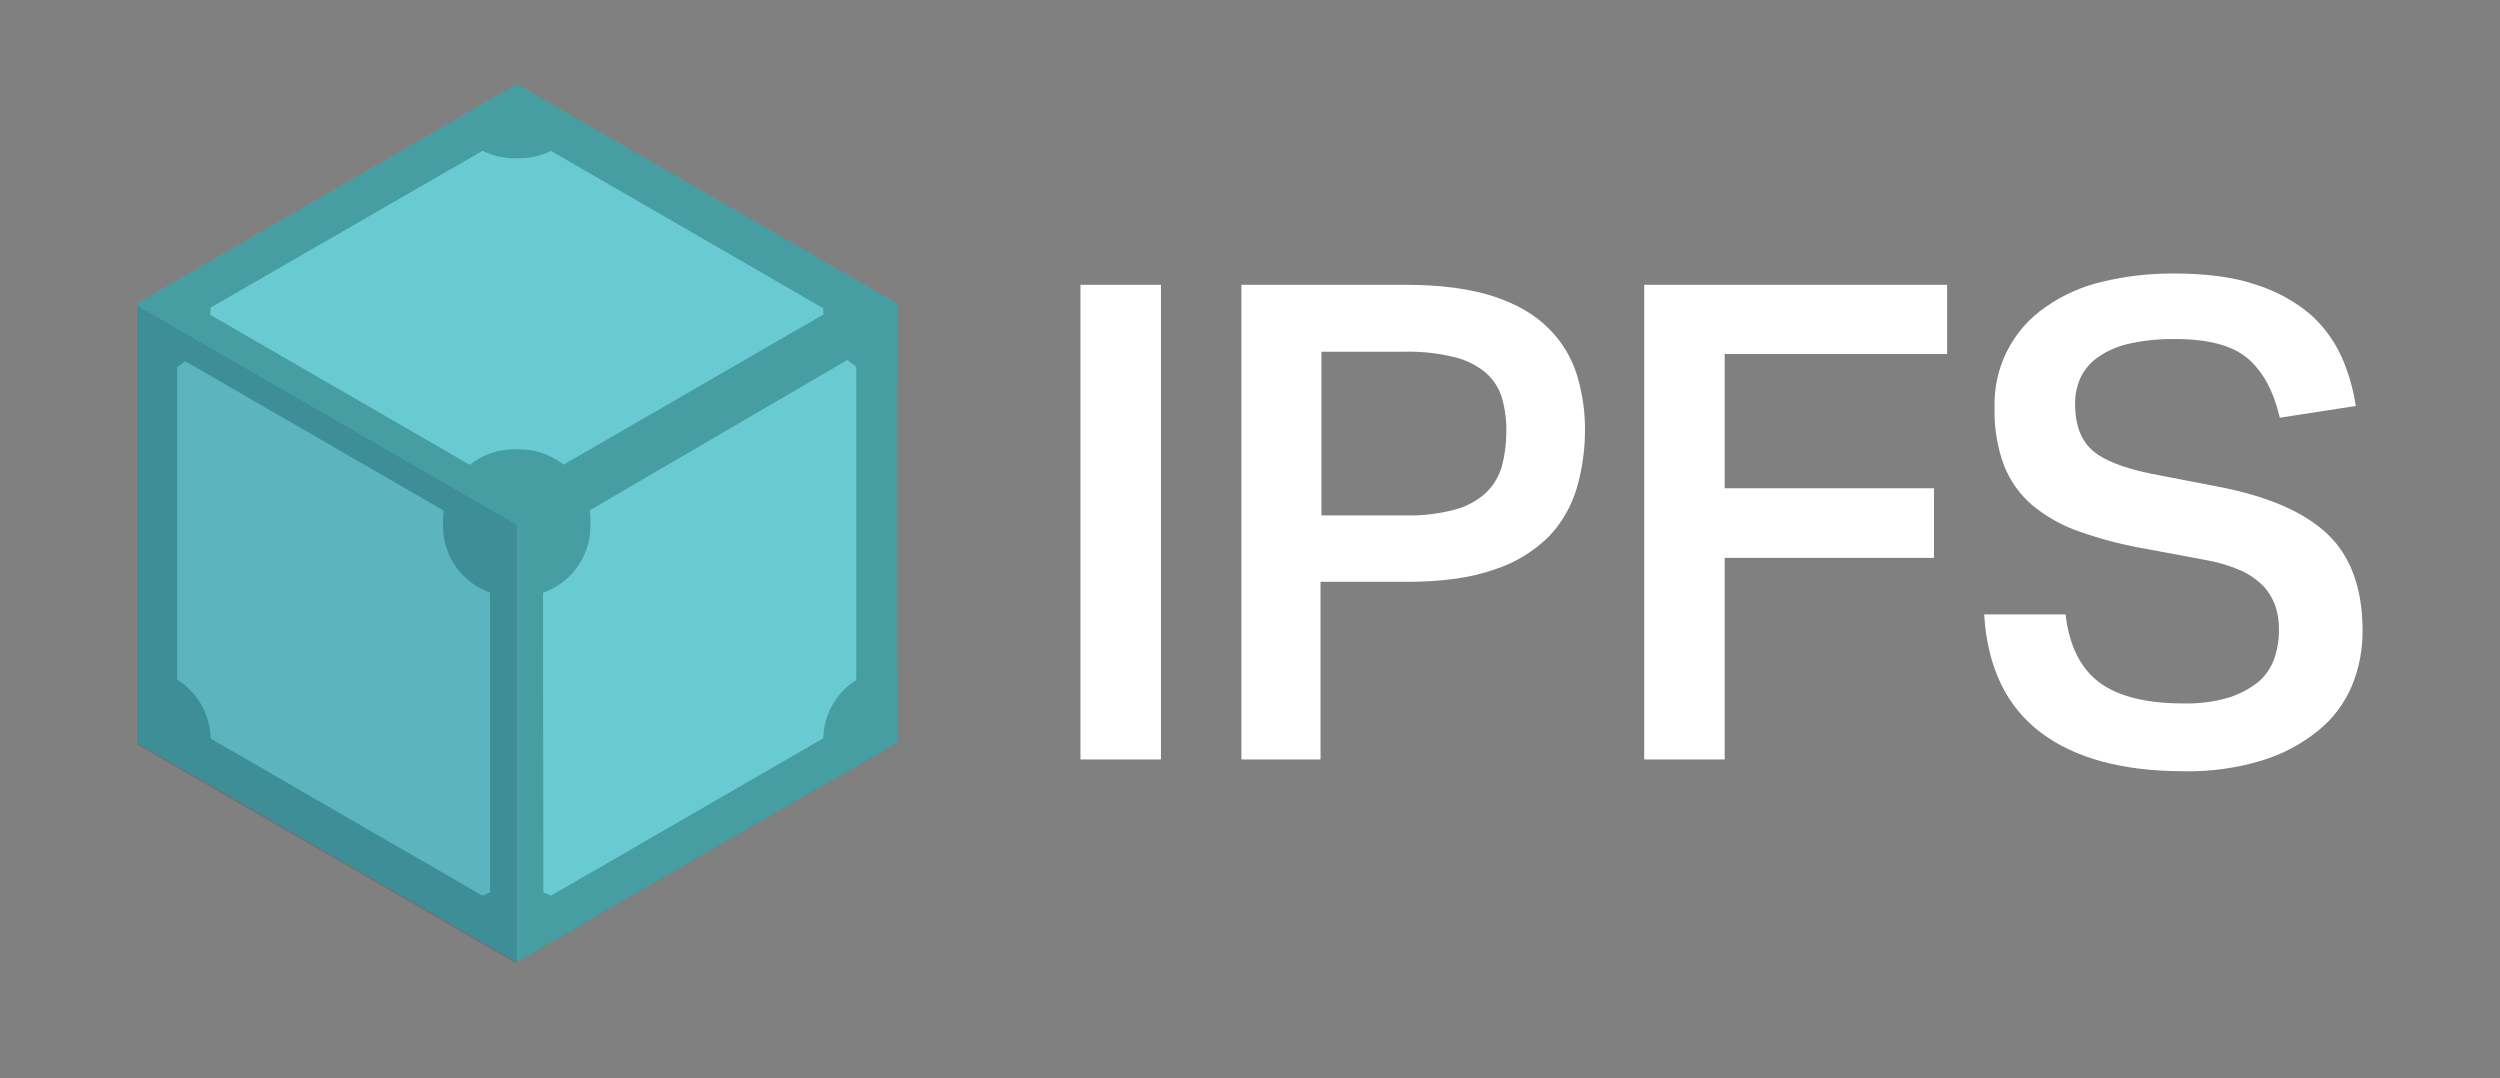 <svg width="153" height="66" viewBox="0 0 153 66" fill="none" xmlns="http://www.w3.org/2000/svg">
<rect x="0" y="0" width="153" height="66" fill="#808080" stroke="none"/>
<path d="M66.125 17.43H71.05V46.481H66.125V17.43ZM75.975 17.43H86.018C88.204 17.43 90.029 17.68 91.441 18.15C92.852 18.62 93.986 19.284 94.788 20.114C95.584 20.899 96.174 21.868 96.504 22.936C96.837 24.021 97.005 25.149 97.002 26.284C97.007 27.491 96.839 28.693 96.504 29.853C96.177 30.971 95.589 31.995 94.788 32.841C93.845 33.766 92.699 34.458 91.441 34.861C90.029 35.359 88.259 35.608 86.101 35.608H80.816V46.481H75.975V17.43ZM85.99 31.541C87.026 31.571 88.061 31.45 89.061 31.181C89.761 30.996 90.407 30.645 90.942 30.157C91.398 29.715 91.732 29.162 91.911 28.553C92.093 27.867 92.186 27.16 92.188 26.45C92.204 25.73 92.111 25.012 91.911 24.32C91.727 23.73 91.382 23.203 90.915 22.798C90.358 22.344 89.705 22.022 89.006 21.857C88.02 21.614 87.006 21.502 85.99 21.525H80.872V31.541H85.99ZM119.163 17.43V21.664H105.551V29.881H118.361V34.142H105.551V46.481H100.626V17.43H119.163ZM126.412 37.6C126.633 39.509 127.325 40.892 128.459 41.75C129.594 42.608 131.337 43.05 133.605 43.05C134.55 43.078 135.493 42.956 136.4 42.691C137.063 42.482 137.682 42.154 138.226 41.722C138.67 41.337 139.005 40.84 139.194 40.284C139.387 39.714 139.48 39.115 139.471 38.513C139.476 38.054 139.411 37.596 139.277 37.157C139.125 36.698 138.88 36.274 138.558 35.912C138.155 35.494 137.676 35.156 137.147 34.916C136.421 34.603 135.659 34.38 134.878 34.252L131.171 33.56C129.845 33.326 128.54 32.983 127.27 32.537C126.222 32.178 125.248 31.634 124.392 30.932C123.62 30.276 123.021 29.44 122.649 28.497C122.234 27.374 122.037 26.181 122.068 24.984C122.024 23.771 122.288 22.567 122.834 21.483C123.381 20.399 124.193 19.472 125.195 18.786C126.247 18.052 127.43 17.526 128.681 17.237C130.112 16.895 131.58 16.728 133.052 16.739C135.044 16.739 136.732 16.96 138.088 17.43C139.293 17.806 140.412 18.417 141.38 19.229C142.187 19.945 142.837 20.821 143.289 21.802C143.721 22.771 144.019 23.795 144.174 24.845L139.526 25.565C139.139 23.932 138.503 22.743 137.562 21.94C136.621 21.138 135.155 20.75 133.107 20.75C132.13 20.735 131.155 20.837 130.202 21.055C129.526 21.217 128.887 21.508 128.321 21.913C127.876 22.242 127.523 22.68 127.297 23.185C127.098 23.658 126.995 24.166 126.993 24.679C126.993 25.952 127.325 26.893 128.017 27.529C128.708 28.165 129.926 28.636 131.669 28.995L135.681 29.77C138.752 30.351 140.993 31.319 142.431 32.675C143.87 34.031 144.589 36.023 144.589 38.596C144.599 39.763 144.373 40.921 143.925 41.999C143.476 43.057 142.773 43.989 141.878 44.71C140.863 45.535 139.698 46.155 138.447 46.536C136.896 47.007 135.281 47.231 133.661 47.2C129.953 47.2 127.021 46.426 124.918 44.849C122.815 43.272 121.626 40.865 121.432 37.6H126.412Z" fill="white"/>
<path d="M8.383 45.374L31.623 58.793L54.864 45.374V18.537L31.623 5.119L8.383 18.537V45.374Z" fill="#469EA2"/>
<path d="M29.245 8.328L12.368 18.067C12.395 18.37 12.395 18.676 12.368 18.98L29.217 28.718C29.91 28.206 30.749 27.93 31.61 27.93C32.472 27.93 33.311 28.206 34.004 28.718L50.853 18.98C50.825 18.676 50.825 18.37 50.853 18.067L34.031 8.328C33.338 8.84 32.499 9.116 31.638 9.116C30.776 9.116 29.938 8.84 29.245 8.328ZM52.485 21.663L35.608 31.513C35.7 32.367 35.519 33.228 35.092 33.974C34.664 34.719 34.012 35.31 33.229 35.663L33.256 55.03C33.529 55.15 33.789 55.299 34.031 55.473L50.88 45.734C50.789 44.88 50.97 44.018 51.397 43.273C51.825 42.528 52.477 41.936 53.26 41.584V22.106C52.99 21.98 52.731 21.831 52.485 21.663ZM10.763 21.774C10.521 21.948 10.261 22.096 9.988 22.217V41.694C10.781 42.035 11.442 42.623 11.871 43.372C12.301 44.12 12.475 44.988 12.368 45.844L29.217 55.583C29.459 55.409 29.719 55.261 29.992 55.141V35.663C29.199 35.323 28.538 34.734 28.109 33.985C27.679 33.237 27.505 32.369 27.612 31.513L10.763 21.774Z" fill="#6ACAD1"/>
<path d="M31.623 8.024L52.401 20.031V44.019L31.623 56.026L10.845 44.019V20.003L31.623 8.024ZM31.623 5.174L8.383 18.593V45.43L31.623 58.848L54.864 45.43V18.593L31.623 5.174Z" fill="#469EA2"/>
<path d="M31.789 36.521H31.457C30.887 36.522 30.321 36.411 29.793 36.193C29.266 35.975 28.786 35.656 28.383 35.252C27.979 34.848 27.659 34.369 27.441 33.841C27.224 33.313 27.112 32.748 27.114 32.177V31.845C27.112 31.274 27.224 30.709 27.441 30.181C27.659 29.653 27.979 29.174 28.383 28.77C28.786 28.367 29.266 28.047 29.793 27.829C30.321 27.611 30.887 27.5 31.457 27.501H31.789C32.36 27.5 32.926 27.611 33.453 27.829C33.981 28.047 34.46 28.367 34.864 28.77C35.268 29.174 35.588 29.653 35.805 30.181C36.023 30.709 36.135 31.274 36.133 31.845V32.177C36.135 32.748 36.023 33.313 35.805 33.841C35.588 34.369 35.268 34.848 34.864 35.252C34.46 35.656 33.981 35.975 33.453 36.193C32.926 36.411 32.36 36.522 31.789 36.521ZM31.789 54.366H31.457C30.686 54.364 29.927 54.568 29.261 54.957C28.594 55.346 28.044 55.906 27.667 56.58L31.623 58.848L35.58 56.58C35.203 55.906 34.652 55.346 33.986 54.957C33.319 54.568 32.561 54.364 31.789 54.366ZM54.892 40.948H54.725C54.155 40.946 53.589 41.057 53.062 41.275C52.534 41.493 52.054 41.813 51.651 42.217C51.247 42.62 50.927 43.1 50.709 43.627C50.492 44.155 50.38 44.721 50.382 45.291V45.623C50.378 46.361 50.569 47.086 50.935 47.726L54.892 45.43V40.948ZM50.935 16.324C50.572 16.965 50.381 17.689 50.382 18.427V18.759C50.38 19.329 50.492 19.895 50.709 20.422C50.927 20.95 51.247 21.43 51.651 21.833C52.054 22.237 52.534 22.557 53.062 22.774C53.589 22.992 54.155 23.104 54.725 23.102H54.892V18.593L50.935 16.324ZM31.623 5.174L27.667 7.443C28.042 8.119 28.591 8.684 29.258 9.078C29.924 9.472 30.683 9.681 31.457 9.684H31.789C32.561 9.686 33.319 9.482 33.986 9.093C34.652 8.704 35.203 8.143 35.58 7.47L31.623 5.174ZM12.339 16.296L8.383 18.593V23.102H8.549C9.12 23.104 9.685 22.992 10.213 22.774C10.741 22.557 11.22 22.237 11.624 21.833C12.027 21.43 12.347 20.95 12.565 20.422C12.783 19.895 12.894 19.329 12.893 18.759V18.427C12.883 17.682 12.693 16.951 12.339 16.296ZM8.549 40.948H8.383V45.43L12.339 47.726C12.702 47.085 12.893 46.36 12.893 45.623V45.291C12.894 44.721 12.783 44.155 12.565 43.627C12.347 43.1 12.027 42.62 11.624 42.217C11.22 41.813 10.741 41.493 10.213 41.275C9.685 41.057 9.12 40.946 8.549 40.948Z" fill="#469EA2"/>
<path d="M31.623 58.987V32.122L8.383 18.703V45.568L31.623 58.987Z" fill="#083B54" fill-opacity="0.15"/>
</svg>
